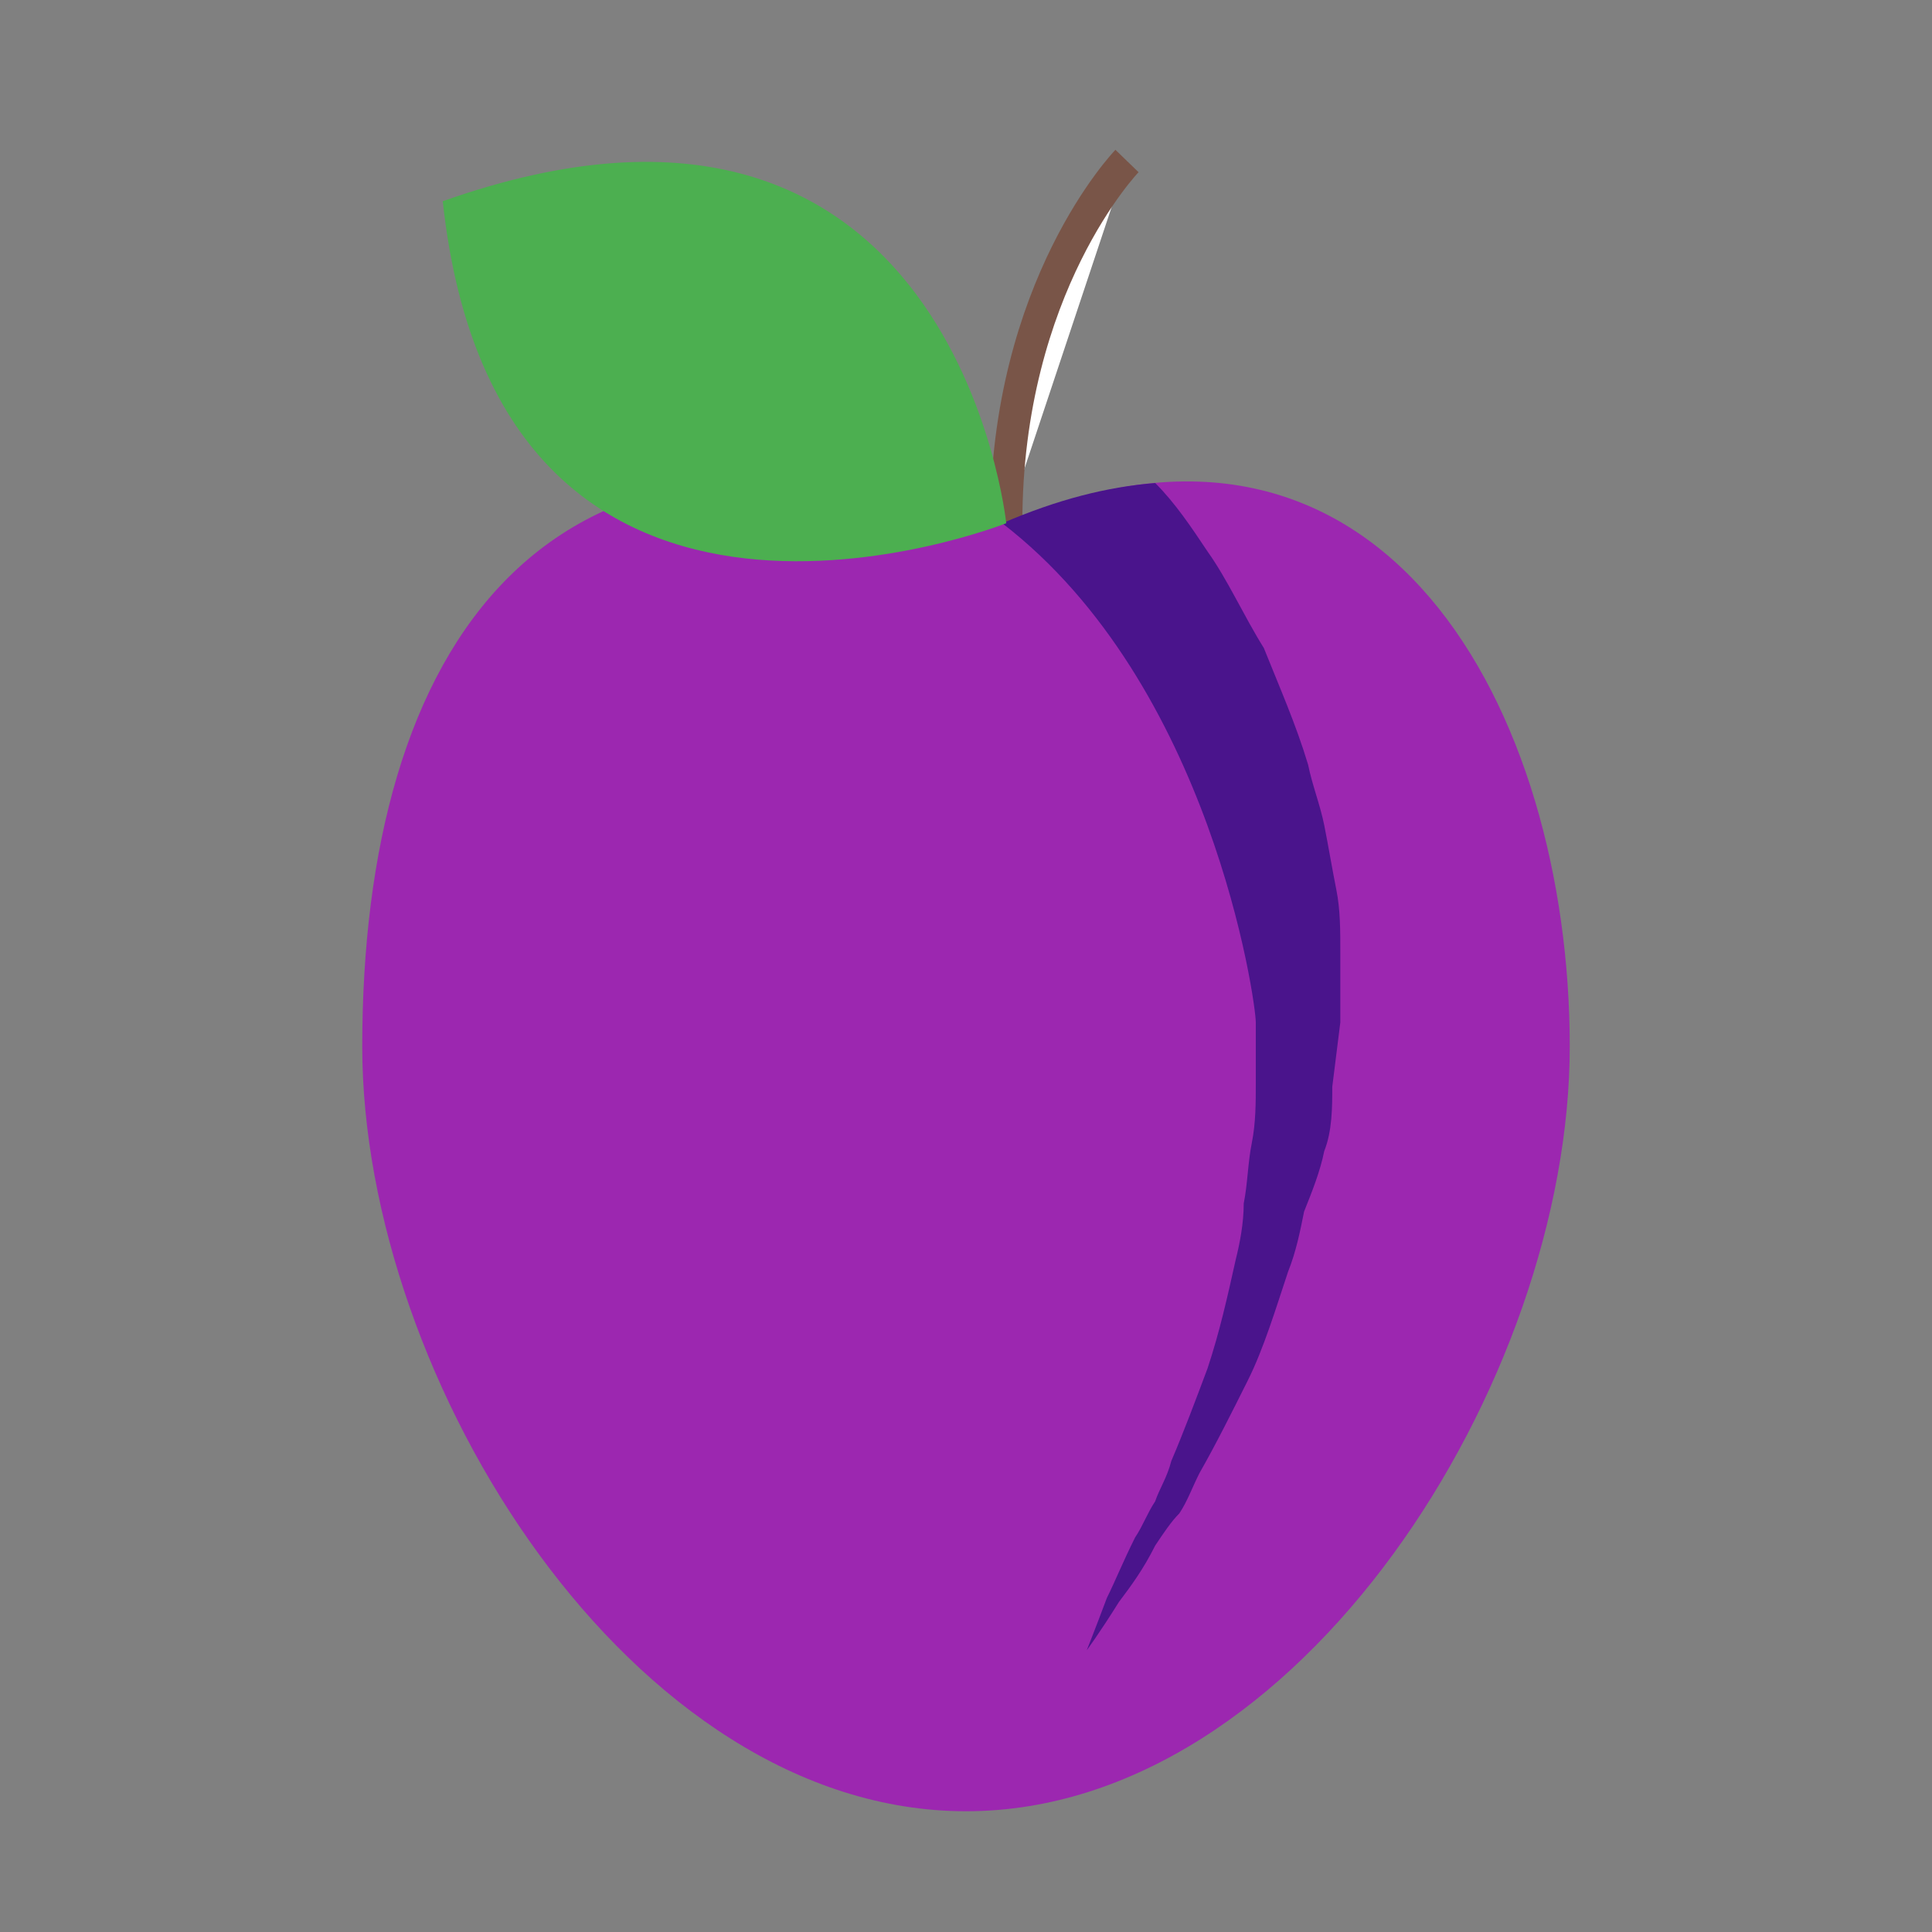 <svg width="60" height="60" viewBox="0 0 60 60" fill="none" xmlns="http://www.w3.org/2000/svg">
<rect x="0" y="0" width="60" height="60" fill="#808080" stroke="none"/>
<path d="M35 5C35 5 31.25 8.875 31.25 16.25L35 5Z" fill="white"/>
<path d="M35 5C35 5 31.25 8.875 31.25 16.25" stroke="#795548" stroke-miterlimit="10"/>
<path d="M48.75 32.5C48.75 42.875 40.375 56.25 30 56.25C19.625 56.25 11.25 42.875 11.25 32.5C11.25 20.25 16.75 11.25 31.25 16.25C43 11.125 48.75 22.125 48.75 32.5Z" fill="#9C27B0"/>
<path d="M41.125 35.75C41.375 35.125 41.375 34.375 41.375 33.75L41.625 31.75C41.625 31.125 41.625 30.375 41.625 29.625C41.625 28.875 41.625 28.25 41.5 27.625C41.375 27 41.25 26.25 41.125 25.625C41 25 40.75 24.375 40.625 23.75C40.25 22.5 39.75 21.375 39.25 20.125C38.625 19.125 38.125 18 37.5 17.125C37 16.375 36.5 15.625 35.875 15C34.375 15.125 32.875 15.5 31.125 16.25C37.625 21.25 39 31.125 39 31.75V33.625C39 34.25 39 34.875 38.875 35.5C38.75 36.125 38.75 36.75 38.625 37.375C38.625 38 38.5 38.625 38.375 39.125C38.125 40.25 37.875 41.375 37.5 42.5C37.125 43.5 36.75 44.5 36.375 45.375C36.25 45.875 36 46.25 35.875 46.625C35.625 47 35.5 47.375 35.25 47.75C34.875 48.5 34.625 49.125 34.375 49.625C34 50.625 33.75 51.25 33.75 51.25C33.75 51.25 34.125 50.75 34.75 49.75C35.125 49.25 35.5 48.75 35.875 48C36.125 47.625 36.375 47.25 36.625 47C36.875 46.625 37 46.25 37.25 45.75C37.75 44.875 38.25 43.875 38.75 42.875C39.25 41.875 39.625 40.625 40 39.5C40.25 38.875 40.375 38.25 40.5 37.625C40.75 37 41 36.375 41.125 35.75Z" fill="#4A148C"/>
<path d="M31.25 16.249C31.25 16.249 29.625 0.624 13.75 6.249C15.5 22.499 31.25 16.249 31.25 16.249Z" fill="#4CAF50"/>
</svg>
